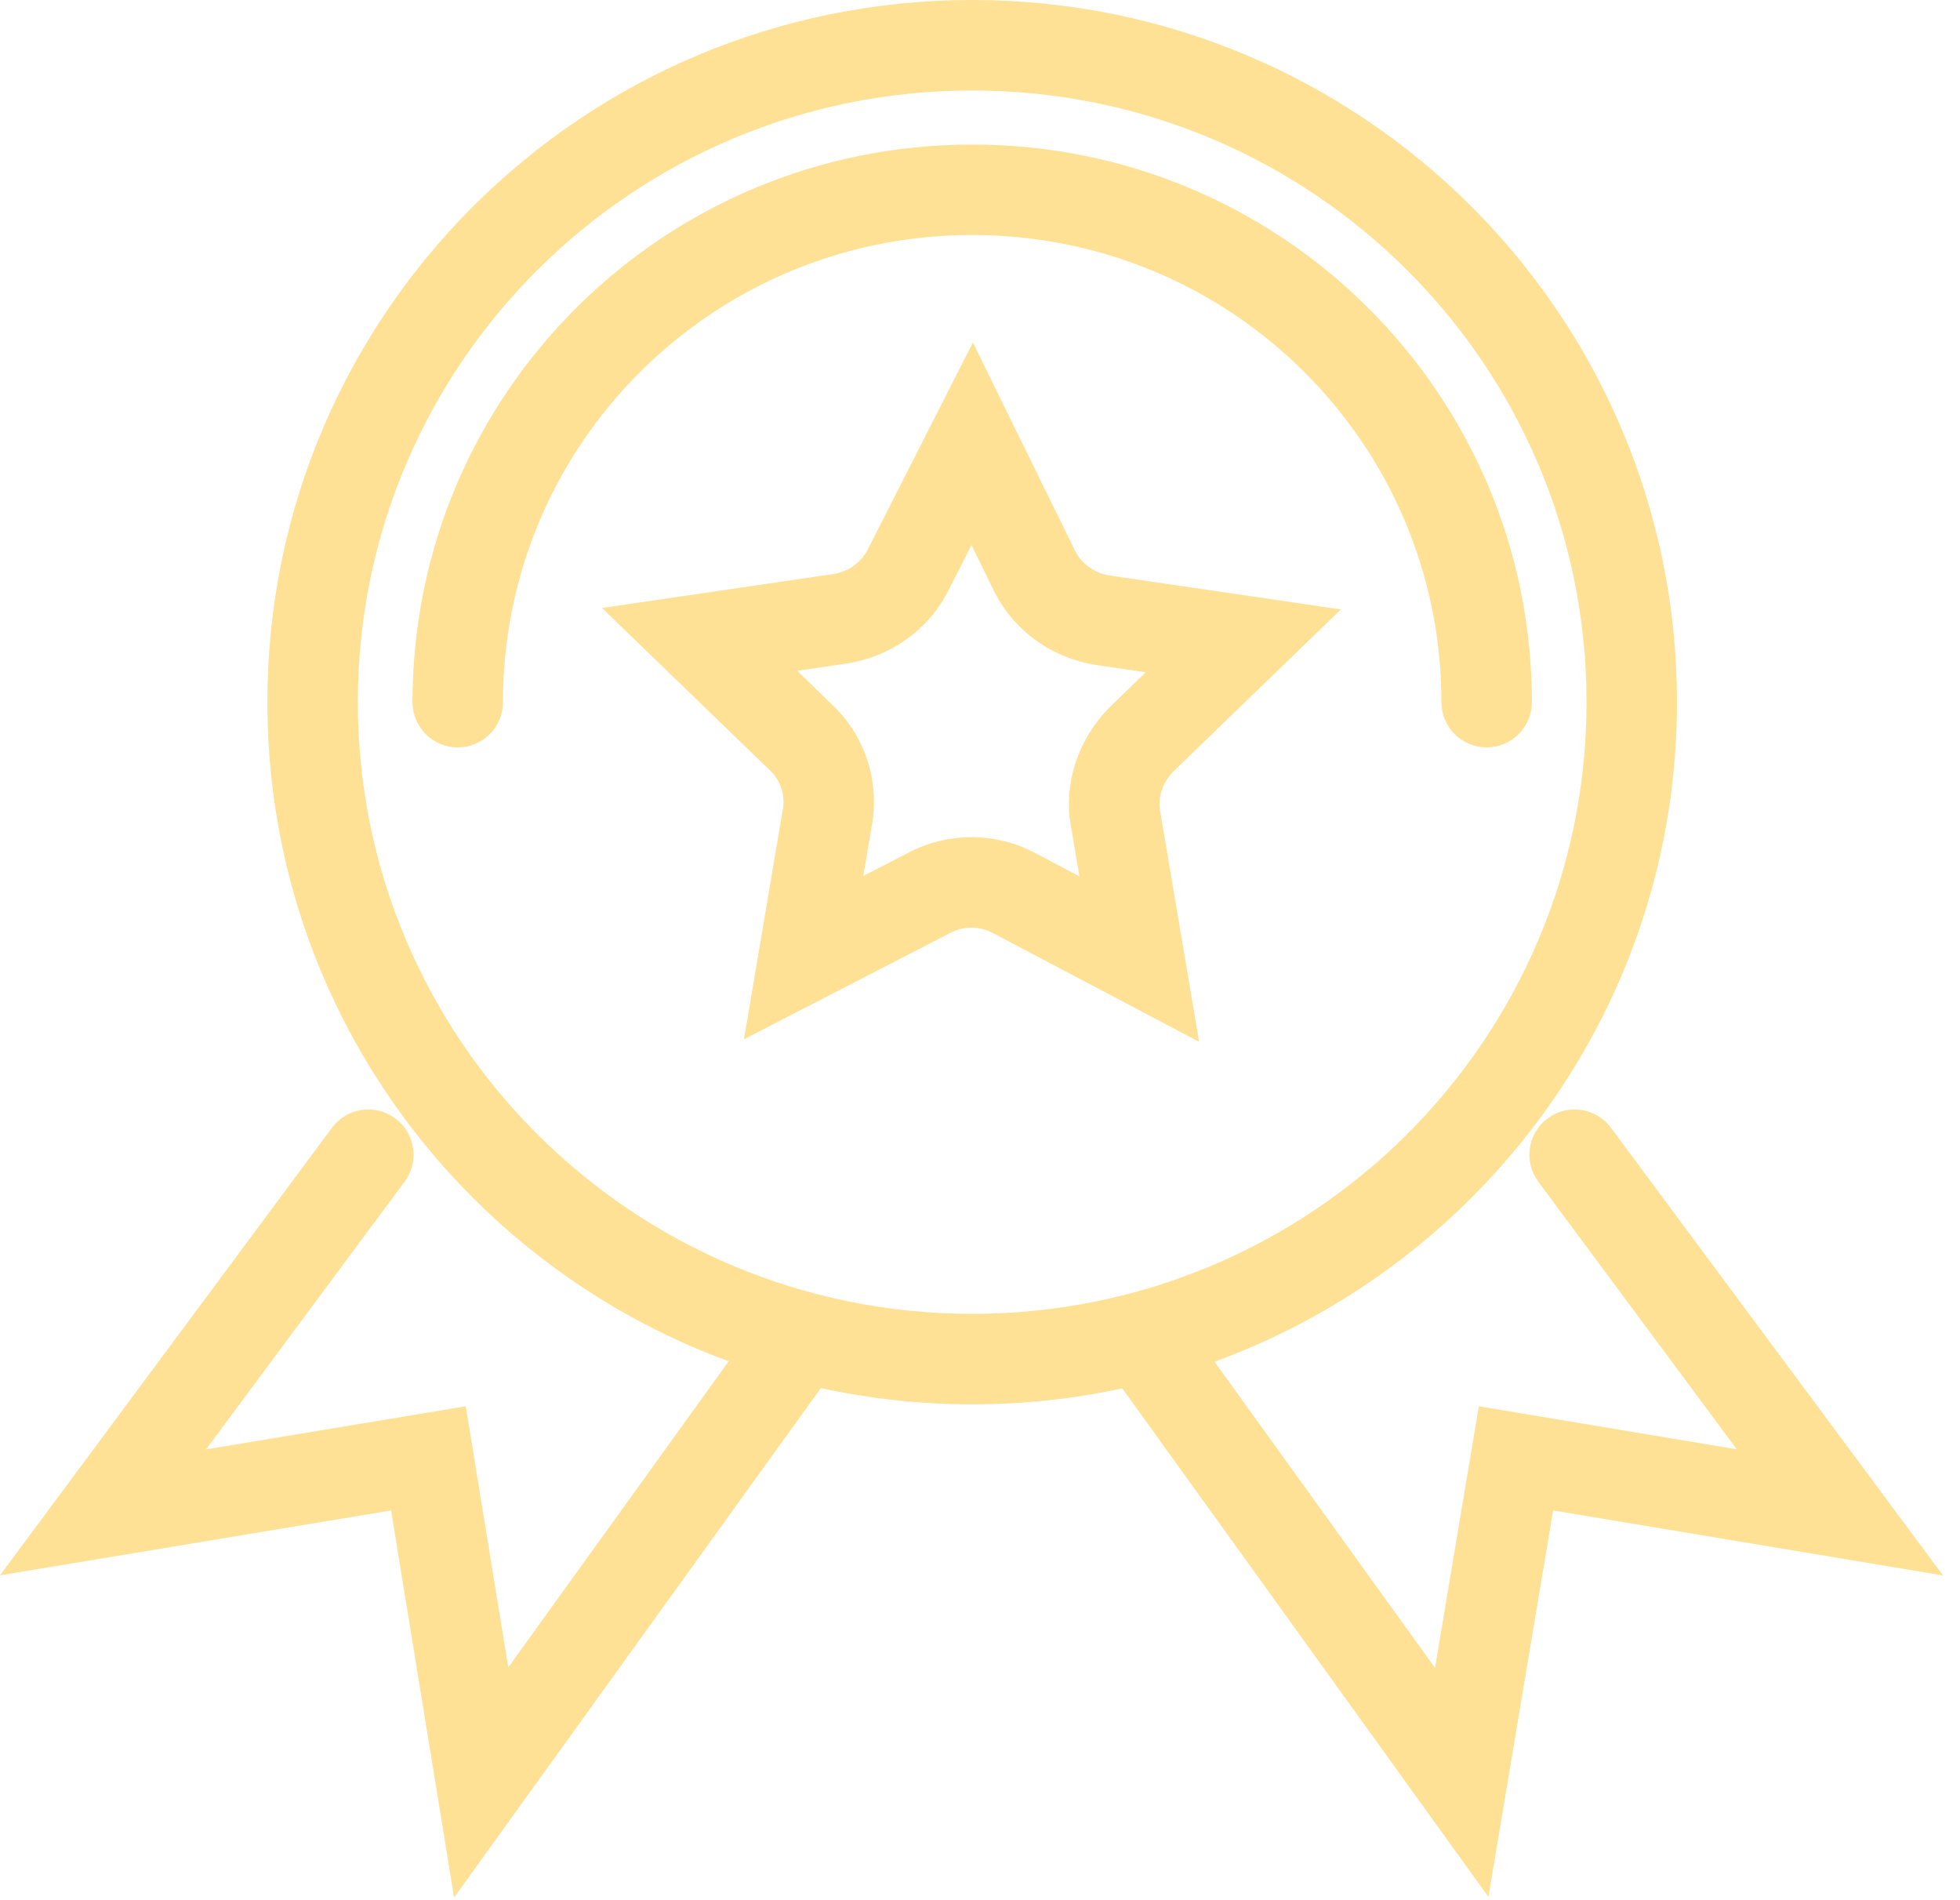 <svg width="65" height="63" viewBox="0 0 65 63" fill="none" xmlns="http://www.w3.org/2000/svg">
<path fill-rule="evenodd" clip-rule="evenodd" d="M32.241 3C20.983 3 11.867 12.086 11.867 23.282C11.867 34.477 20.983 43.563 32.241 43.563C43.499 43.563 52.614 34.477 52.614 23.282C52.614 12.086 43.499 3 32.241 3ZM8.867 23.282C8.867 10.418 19.338 0 32.241 0C45.144 0 55.614 10.418 55.614 23.282C55.614 33.33 49.225 41.886 40.278 45.15L47.59 55.303L49.042 46.628L57.598 48.055L51.014 39.18C50.52 38.515 50.66 37.575 51.325 37.082C51.99 36.588 52.93 36.727 53.423 37.393L64.435 52.236L51.506 50.081L49.361 62.896L37.218 46.034C35.614 46.381 33.949 46.563 32.241 46.563C30.518 46.563 28.838 46.377 27.221 46.025L15.059 62.915L12.969 50.081L0 52.233L11.01 37.393C11.503 36.727 12.443 36.588 13.108 37.082C13.774 37.575 13.913 38.515 13.419 39.18L6.833 48.058L15.446 46.628L16.856 55.285L24.165 45.136C15.238 41.862 8.867 33.316 8.867 23.282ZM32.264 11.356L35.633 18.224L35.637 18.233C35.851 18.683 36.288 19.009 36.827 19.086L36.833 19.087L44.468 20.207L38.931 25.561C38.53 25.965 38.389 26.479 38.475 26.907L38.48 26.93L39.767 34.543L32.938 30.942L32.924 30.935C32.501 30.701 31.932 30.701 31.509 30.935L31.489 30.946L24.672 34.46L25.952 26.888L25.955 26.872C26.053 26.36 25.881 25.866 25.532 25.542L25.522 25.532L19.965 20.159L27.606 19.038C28.145 18.961 28.582 18.635 28.796 18.184L28.805 18.166L32.264 11.356ZM31.496 19.492C30.833 20.869 29.526 21.794 28.032 22.007L26.435 22.242L27.587 23.356C28.684 24.383 29.188 25.909 28.905 27.418L28.63 29.044L30.078 28.298C31.396 27.579 33.045 27.58 34.362 28.302L35.797 29.058L35.529 27.473C35.237 25.975 35.775 24.471 36.821 23.429L36.829 23.421L37.998 22.29L36.404 22.056L36.401 22.055C34.903 21.841 33.593 20.913 32.932 19.53L32.217 18.073L31.496 19.492ZM32.241 4.792C21.988 4.792 13.68 13.057 13.68 23.281C13.68 24.11 14.351 24.781 15.18 24.781C16.008 24.781 16.68 24.11 16.68 23.281C16.68 14.726 23.633 7.792 32.241 7.792C40.848 7.792 47.802 14.726 47.802 23.281C47.802 24.11 48.474 24.781 49.302 24.781C50.131 24.781 50.802 24.11 50.802 23.281C50.802 13.057 42.493 4.792 32.241 4.792Z" fill="#FFE195"/>
</svg>
